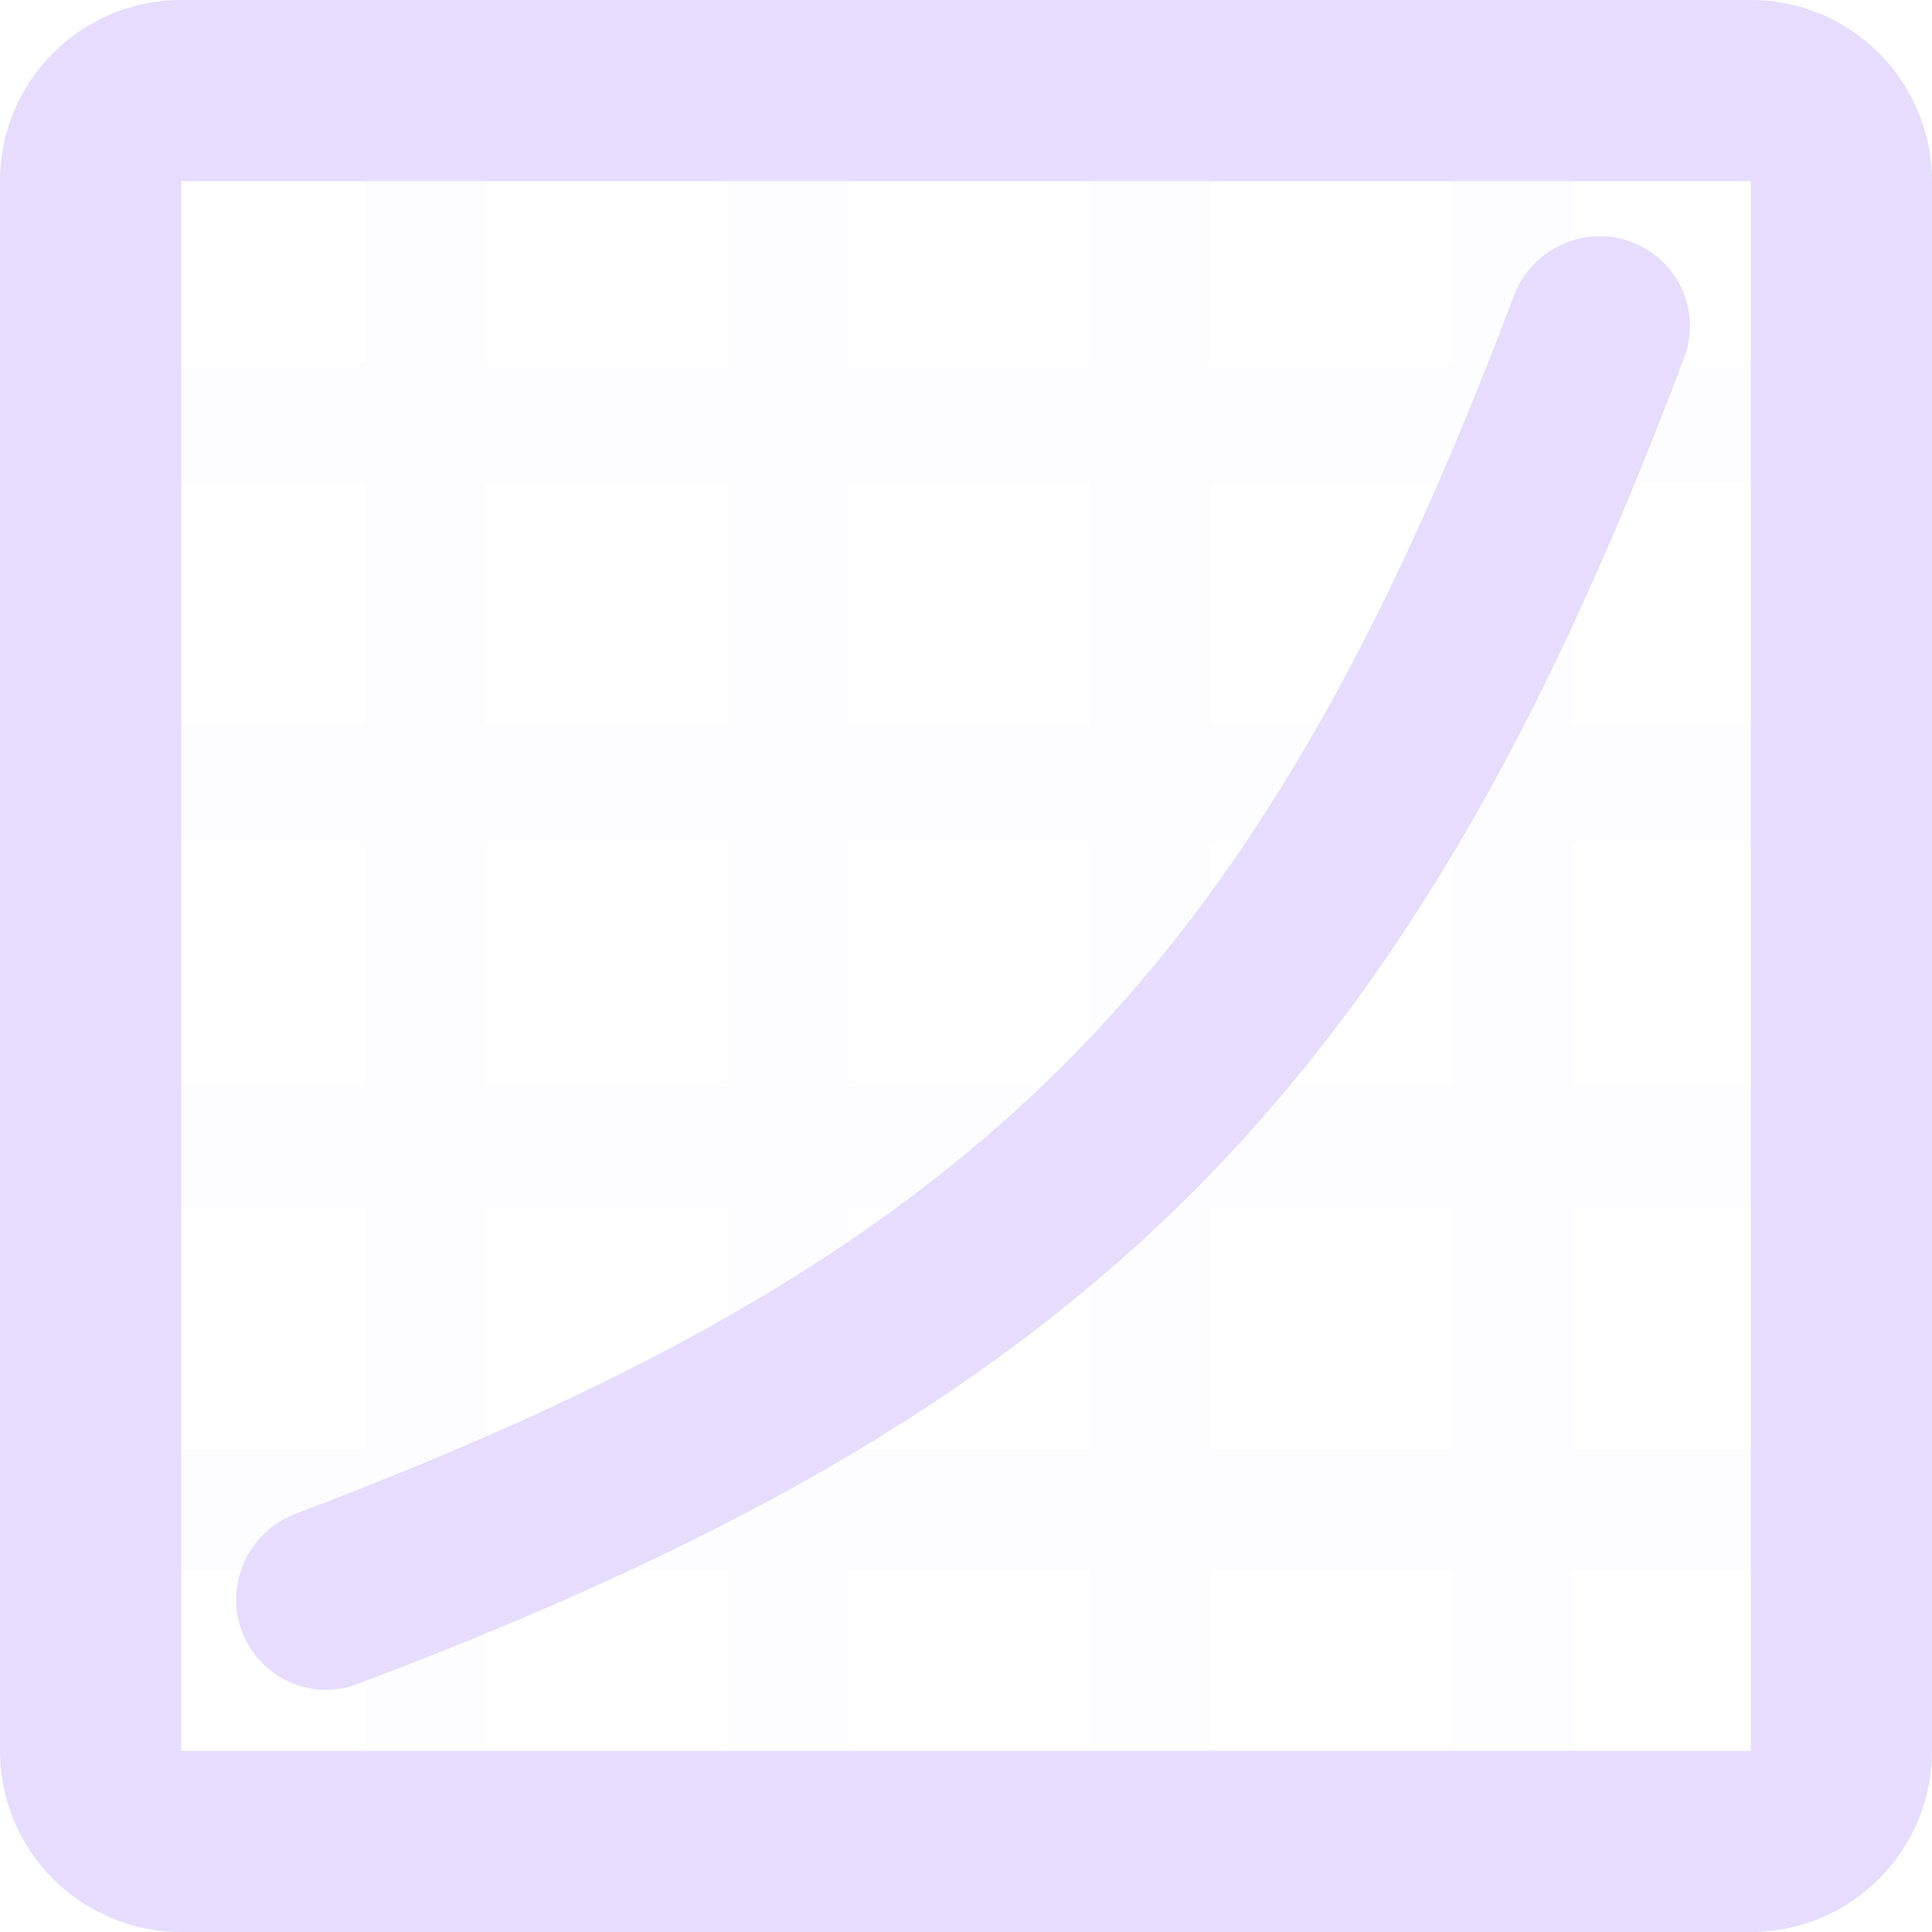 <svg xmlns="http://www.w3.org/2000/svg" width="16" height="16" version="1.1">
  <path fill="#e6ddff" fill-rule="evenodd" opacity=".1" d="M3.025 1V3H1.025L1.023 3.994L1.027 4.006H3.025V6H1.027V7H3.025V9H1.027V10H3.025V12H1.027V13H3.025V15H4.025V13H6.025V15H7.025V13H9.025V15H10.025V13H12.025V15H13.025V13H15.027V12H13.025V10H15.027V9H13.025V7H15.027V6H13.025V4H15.025V3H13.025V1H12.025V3H10.025V1H9.025V3H7.025V1H6.025V3H4.025V1H3.025ZM10.025 4.002H12.025V6H10.025V4.002ZM4.025 4.004H6.025V6H4.025V4.004ZM7.025 4.004H9.025V6H7.025V4.004ZM4.025 7H6.025V9H4.025V7ZM7.025 7H9.025V9H7.025V7ZM10.025 7H12.025V9H10.025V7ZM4.025 10H6.025V12H4.025V10ZM7.025 10H9.025V12H7.025V10ZM10.025 10H12.025V12H10.025V10Z" clip-rule="evenodd"/>
  <path fill="#e6ddff" fill-rule="evenodd" d="M14.5 1.5H1.5V14.5H14.5V1.5ZM1.5 0C0.672 0 0 0.672 0 1.5V14.5C0 15.328 0.672 16 1.5 16H14.5C15.328 16 16 15.328 16 14.5V1.5C16 0.672 15.328 0 14.5 0H1.5Z" clip-rule="evenodd"/>
  <path fill="#e6ddff" fill-rule="evenodd" d="M9.842 9.908C8.105 11.632 5.914 12.832 2.958 13.947C2.57 14.093 2.14 13.89 2 13.5V13.5C1.86 13.11 2.064 12.681 2.451 12.535C5.298 11.459 7.262 10.355 8.785 8.843C10.309 7.33 11.443 5.357 12.536 2.453C12.681 2.066 13.11 1.861 13.5 2V2C13.89 2.139 14.094 2.569 13.949 2.957C12.814 5.979 11.582 8.18 9.842 9.908Z" clip-rule="evenodd"/>
</svg>
